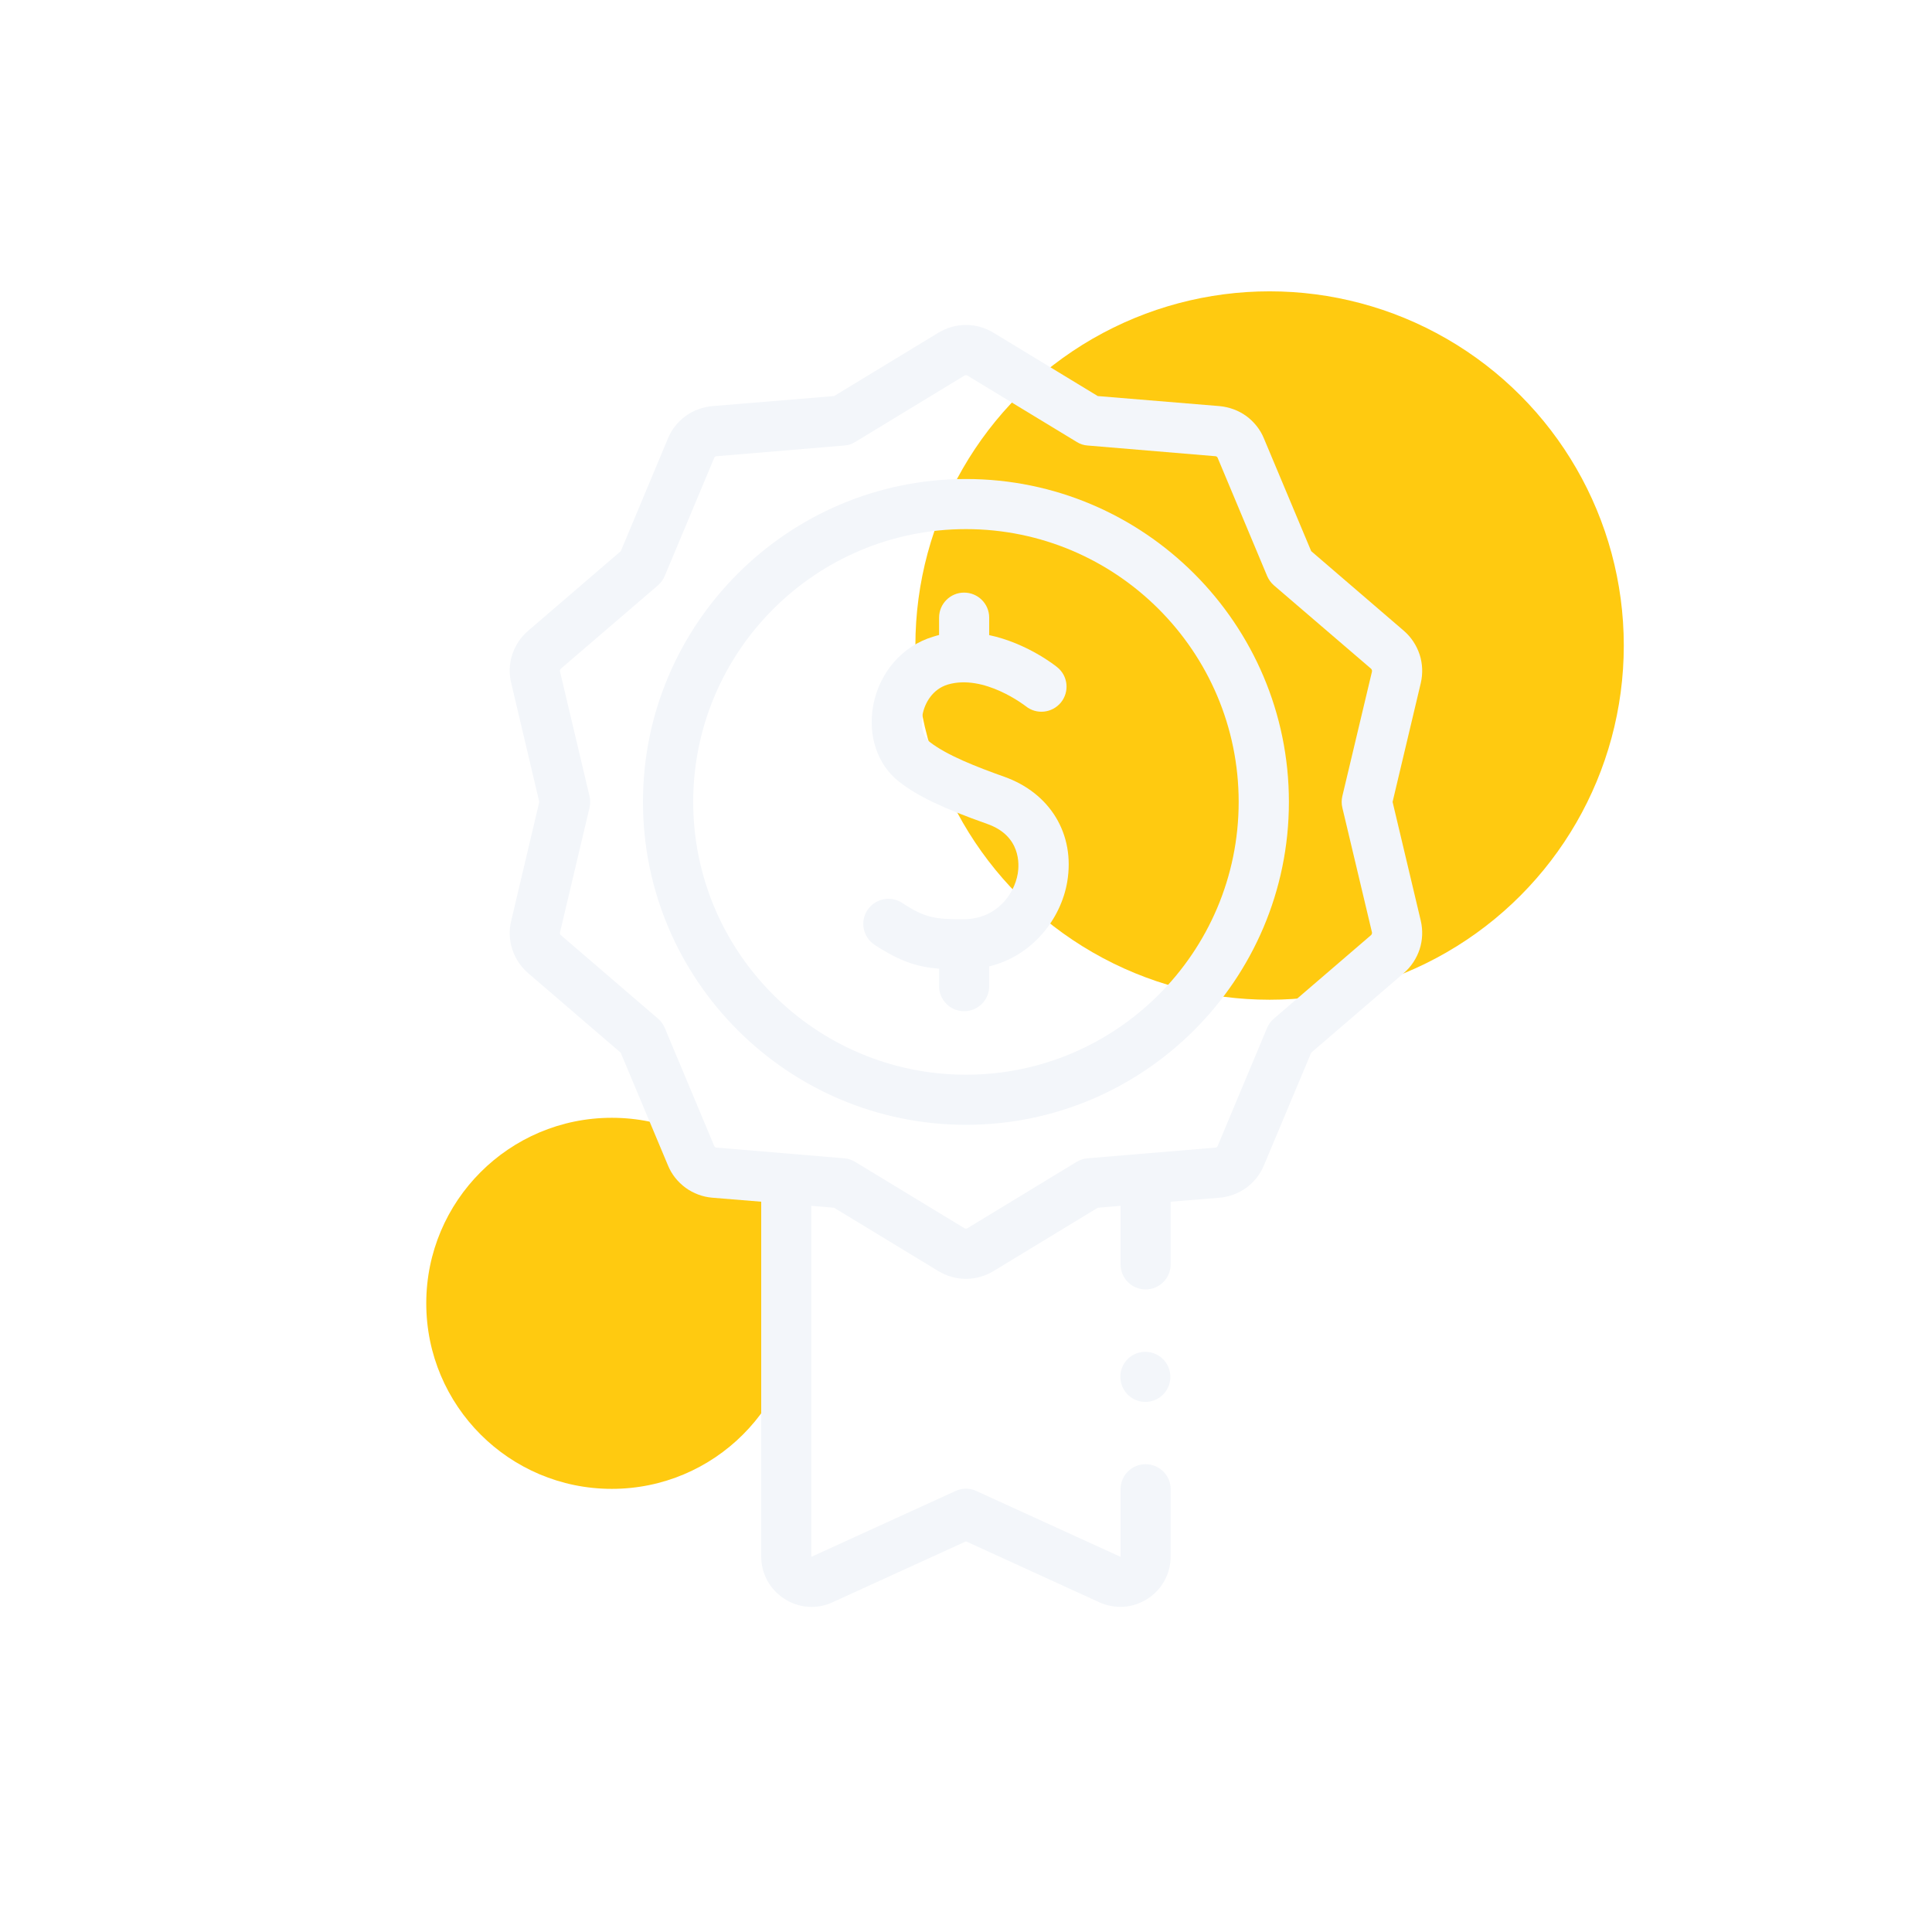 <svg width="150" height="150" viewBox="0 0 150 150" fill="none" xmlns="http://www.w3.org/2000/svg" xmlns:xlink="http://www.w3.org/1999/xlink">
	<desc>
			Created with Pixso.
	</desc>
	<defs>
		<filter id="filter_408_1223_dd" x="0" y="0" width="150" height="150" filterUnits="userSpaceOnUse" color-interpolation-filters="sRGB">
			<feFlood flood-opacity="0" result="BackgroundImageFix"/>
			<feColorMatrix in="SourceAlpha" type="matrix" values="0 0 0 0 0 0 0 0 0 0 0 0 0 0 0 0 0 0 127 0" result="hardAlpha"/>
			<feOffset dx="-5" dy="5"/>
			<feGaussianBlur stdDeviation="6.667"/>
			<feComposite in2="hardAlpha" operator="out" k2="-1" k3="1"/>
			<feColorMatrix type="matrix" values="0 0 0 0 0.153 0 0 0 0 0.2 0 0 0 0 0.318 0 0 0 0.059 0"/>
			<feBlend mode="normal" in2="BackgroundImageFix" result="effect_dropShadow_1"/>
			<feBlend mode="normal" in="SourceGraphic" in2="effect_dropShadow_1" result="shape"/>
		</filter>
		<clipPath id="clip408_1223">
			<rect id="Cash" rx="20" width="110" height="110" transform="translate(25 15)" fill="white" fill-opacity="0"/>
		</clipPath>
	</defs>
	<g filter="url(#filter_408_1223_dd)">
		<rect id="Cash" rx="20" width="110" height="110" transform="translate(25 15)" fill="#FFFFFF" fill-opacity="0"/>
		<g clip-path="url(#clip408_1223)">
			<ellipse id="Ellipse 21" cx="103.571" cy="45.119" rx="27.5" ry="27.5" fill="#FFCA10" fill-opacity="1"/>
			<circle id="Ellipse 22" cx="52.5" cy="96.19" r="14.405" fill="#FFCA10" fill-opacity="1"/>
			<path id="Vector" d="M113.12 57.26L115.31 48.03C115.48 47.3 115.45 46.53 115.22 45.82C114.98 45.1 114.56 44.46 113.99 43.97L106.8 37.79L103.13 29.04C102.85 28.35 102.37 27.75 101.76 27.3C101.15 26.86 100.43 26.6 99.68 26.53L90.23 25.75L82.13 20.83C81.48 20.44 80.75 20.23 80 20.23C79.24 20.23 78.51 20.44 77.86 20.83L69.76 25.75L60.31 26.53C59.56 26.6 58.84 26.86 58.23 27.3C57.62 27.75 57.14 28.35 56.86 29.04L53.2 37.79L46.01 43.97C45.43 44.46 45.01 45.1 44.77 45.82C44.54 46.53 44.51 47.3 44.69 48.03L46.87 57.26L44.69 66.49C44.51 67.22 44.54 67.99 44.77 68.7C45.01 69.42 45.43 70.06 46 70.55L53.19 76.73L56.86 85.48C57.14 86.17 57.62 86.77 58.23 87.22C58.84 87.66 59.56 87.93 60.31 87.99L64.1 88.3L64.1 115.84C64.1 117.18 64.77 118.41 65.9 119.13C66.53 119.54 67.26 119.76 68.01 119.76C68.57 119.76 69.12 119.64 69.64 119.4L80 114.67L90.35 119.4C90.94 119.67 91.6 119.79 92.25 119.75C92.91 119.7 93.54 119.49 94.09 119.13C94.65 118.78 95.1 118.29 95.41 117.72C95.73 117.14 95.89 116.49 95.89 115.84L95.89 110.62C95.89 109.55 95.02 108.68 93.94 108.68C92.87 108.68 92 109.55 92 110.62L92 115.85C91.99 115.85 91.98 115.86 91.97 115.86L80.8 110.76C80.55 110.64 80.27 110.58 80 110.58C79.72 110.58 79.44 110.64 79.19 110.76L68.02 115.86C68.01 115.86 68.01 115.86 68 115.85C68 115.85 67.99 115.84 67.99 115.84L67.99 88.62L69.76 88.77L77.86 93.69C78.51 94.08 79.24 94.29 80 94.29C80.73 94.29 81.47 94.09 82.13 93.69L90.23 88.77L92 88.62L92 93.16C92 94.24 92.87 95.11 93.94 95.11C95.02 95.11 95.89 94.24 95.89 93.16L95.89 88.3L99.68 87.99C100.43 87.93 101.15 87.66 101.76 87.22C102.37 86.77 102.85 86.17 103.13 85.48L106.8 76.73L113.99 70.55C114.56 70.06 114.98 69.42 115.22 68.7C115.45 67.99 115.48 67.22 115.31 66.49L113.12 57.26ZM109.22 57.71L111.52 67.39C111.53 67.46 111.51 67.54 111.45 67.6L103.91 74.08C103.68 74.27 103.5 74.52 103.38 74.8L99.54 83.97C99.51 84.05 99.44 84.1 99.36 84.1L89.45 84.93C89.15 84.95 88.86 85.05 88.6 85.2L80.11 90.36C80.07 90.38 80.03 90.39 79.99 90.39C79.96 90.39 79.92 90.38 79.88 90.36L71.38 85.2C71.13 85.05 70.84 84.95 70.54 84.93L60.63 84.1C60.59 84.1 60.55 84.09 60.52 84.06C60.49 84.04 60.46 84.01 60.45 83.97L56.61 74.8C56.49 74.52 56.31 74.27 56.08 74.08L48.54 67.6C48.51 67.57 48.49 67.54 48.48 67.5C48.47 67.46 48.47 67.42 48.48 67.38L50.77 57.71C50.84 57.41 50.84 57.11 50.77 56.81L48.48 47.14C48.46 47.06 48.48 46.98 48.54 46.92L56.08 40.45C56.31 40.25 56.49 40 56.61 39.72L60.45 30.55C60.48 30.47 60.55 30.42 60.63 30.42L70.54 29.59C70.84 29.57 71.13 29.48 71.39 29.32L79.88 24.16C79.92 24.14 79.96 24.13 80 24.13C80.03 24.13 80.07 24.14 80.11 24.16L88.61 29.32C88.86 29.48 89.15 29.57 89.45 29.59L99.36 30.42C99.4 30.42 99.44 30.43 99.47 30.46C99.5 30.48 99.53 30.51 99.54 30.55L103.38 39.72C103.5 40 103.68 40.25 103.91 40.45L111.45 46.92C111.51 46.98 111.53 47.06 111.52 47.14L109.22 56.81C109.15 57.11 109.15 57.41 109.22 57.71Z" fill="#F3F6FA" fill-opacity="1" fill-rule="nonzero"/>
			<path id="Vector" d="M80 32.19C66.17 32.19 54.92 43.44 54.92 57.26C54.92 71.09 66.17 82.33 80 82.33C93.82 82.33 105.07 71.08 105.07 57.26C105.07 43.44 93.82 32.19 80 32.19ZM80 78.44C68.32 78.44 58.82 68.94 58.82 57.26C58.82 45.58 68.32 36.08 80 36.08C91.67 36.08 101.17 45.58 101.17 57.26C101.17 68.94 91.67 78.44 80 78.44Z" fill="#F3F6FA" fill-opacity="1" fill-rule="nonzero"/>
			<path id="Vector" d="M82.95 55.3C80.85 54.55 78.52 53.65 77.19 52.61C76.68 52.21 76.46 51.37 76.63 50.47C76.8 49.58 77.4 48.51 78.58 48.15C81.4 47.31 84.57 49.78 84.64 49.83C85.47 50.5 86.69 50.37 87.37 49.54C88.05 48.7 87.92 47.47 87.08 46.8C86.95 46.69 84.73 44.93 81.8 44.31L81.8 42.95C81.8 41.88 80.93 41.01 79.85 41.01C78.78 41.01 77.91 41.88 77.91 42.95L77.91 44.3C77.76 44.34 77.61 44.38 77.46 44.43C75.07 45.14 73.29 47.18 72.8 49.75C72.36 52.1 73.12 54.37 74.79 55.68C76.21 56.8 78.2 57.75 81.65 58.97C84.29 59.9 84.13 62.15 84.02 62.82C83.73 64.52 82.3 66.35 79.84 66.37C77.58 66.38 76.81 66.26 75.04 65.1C74.14 64.51 72.93 64.77 72.34 65.67C71.75 66.57 72.01 67.77 72.91 68.36C74.86 69.64 76.23 70.08 77.91 70.21L77.91 71.57C77.91 72.64 78.78 73.51 79.85 73.51C80.93 73.51 81.8 72.64 81.8 71.57L81.8 70.03C85.2 69.2 87.38 66.31 87.86 63.46C88.48 59.78 86.55 56.57 82.95 55.3Z" fill="#F3F6FA" fill-opacity="1" fill-rule="nonzero"/>
			<path id="Vector" d="M95.84 101.58C96.02 102.64 95.3 103.64 94.24 103.82C93.18 103.99 92.18 103.27 92.01 102.21C91.83 101.15 92.55 100.15 93.61 99.98C94.67 99.81 95.67 100.53 95.84 101.58Z" fill="#F3F6FA" fill-opacity="1" fill-rule="evenodd"/>
		</g>
	</g>
</svg>
